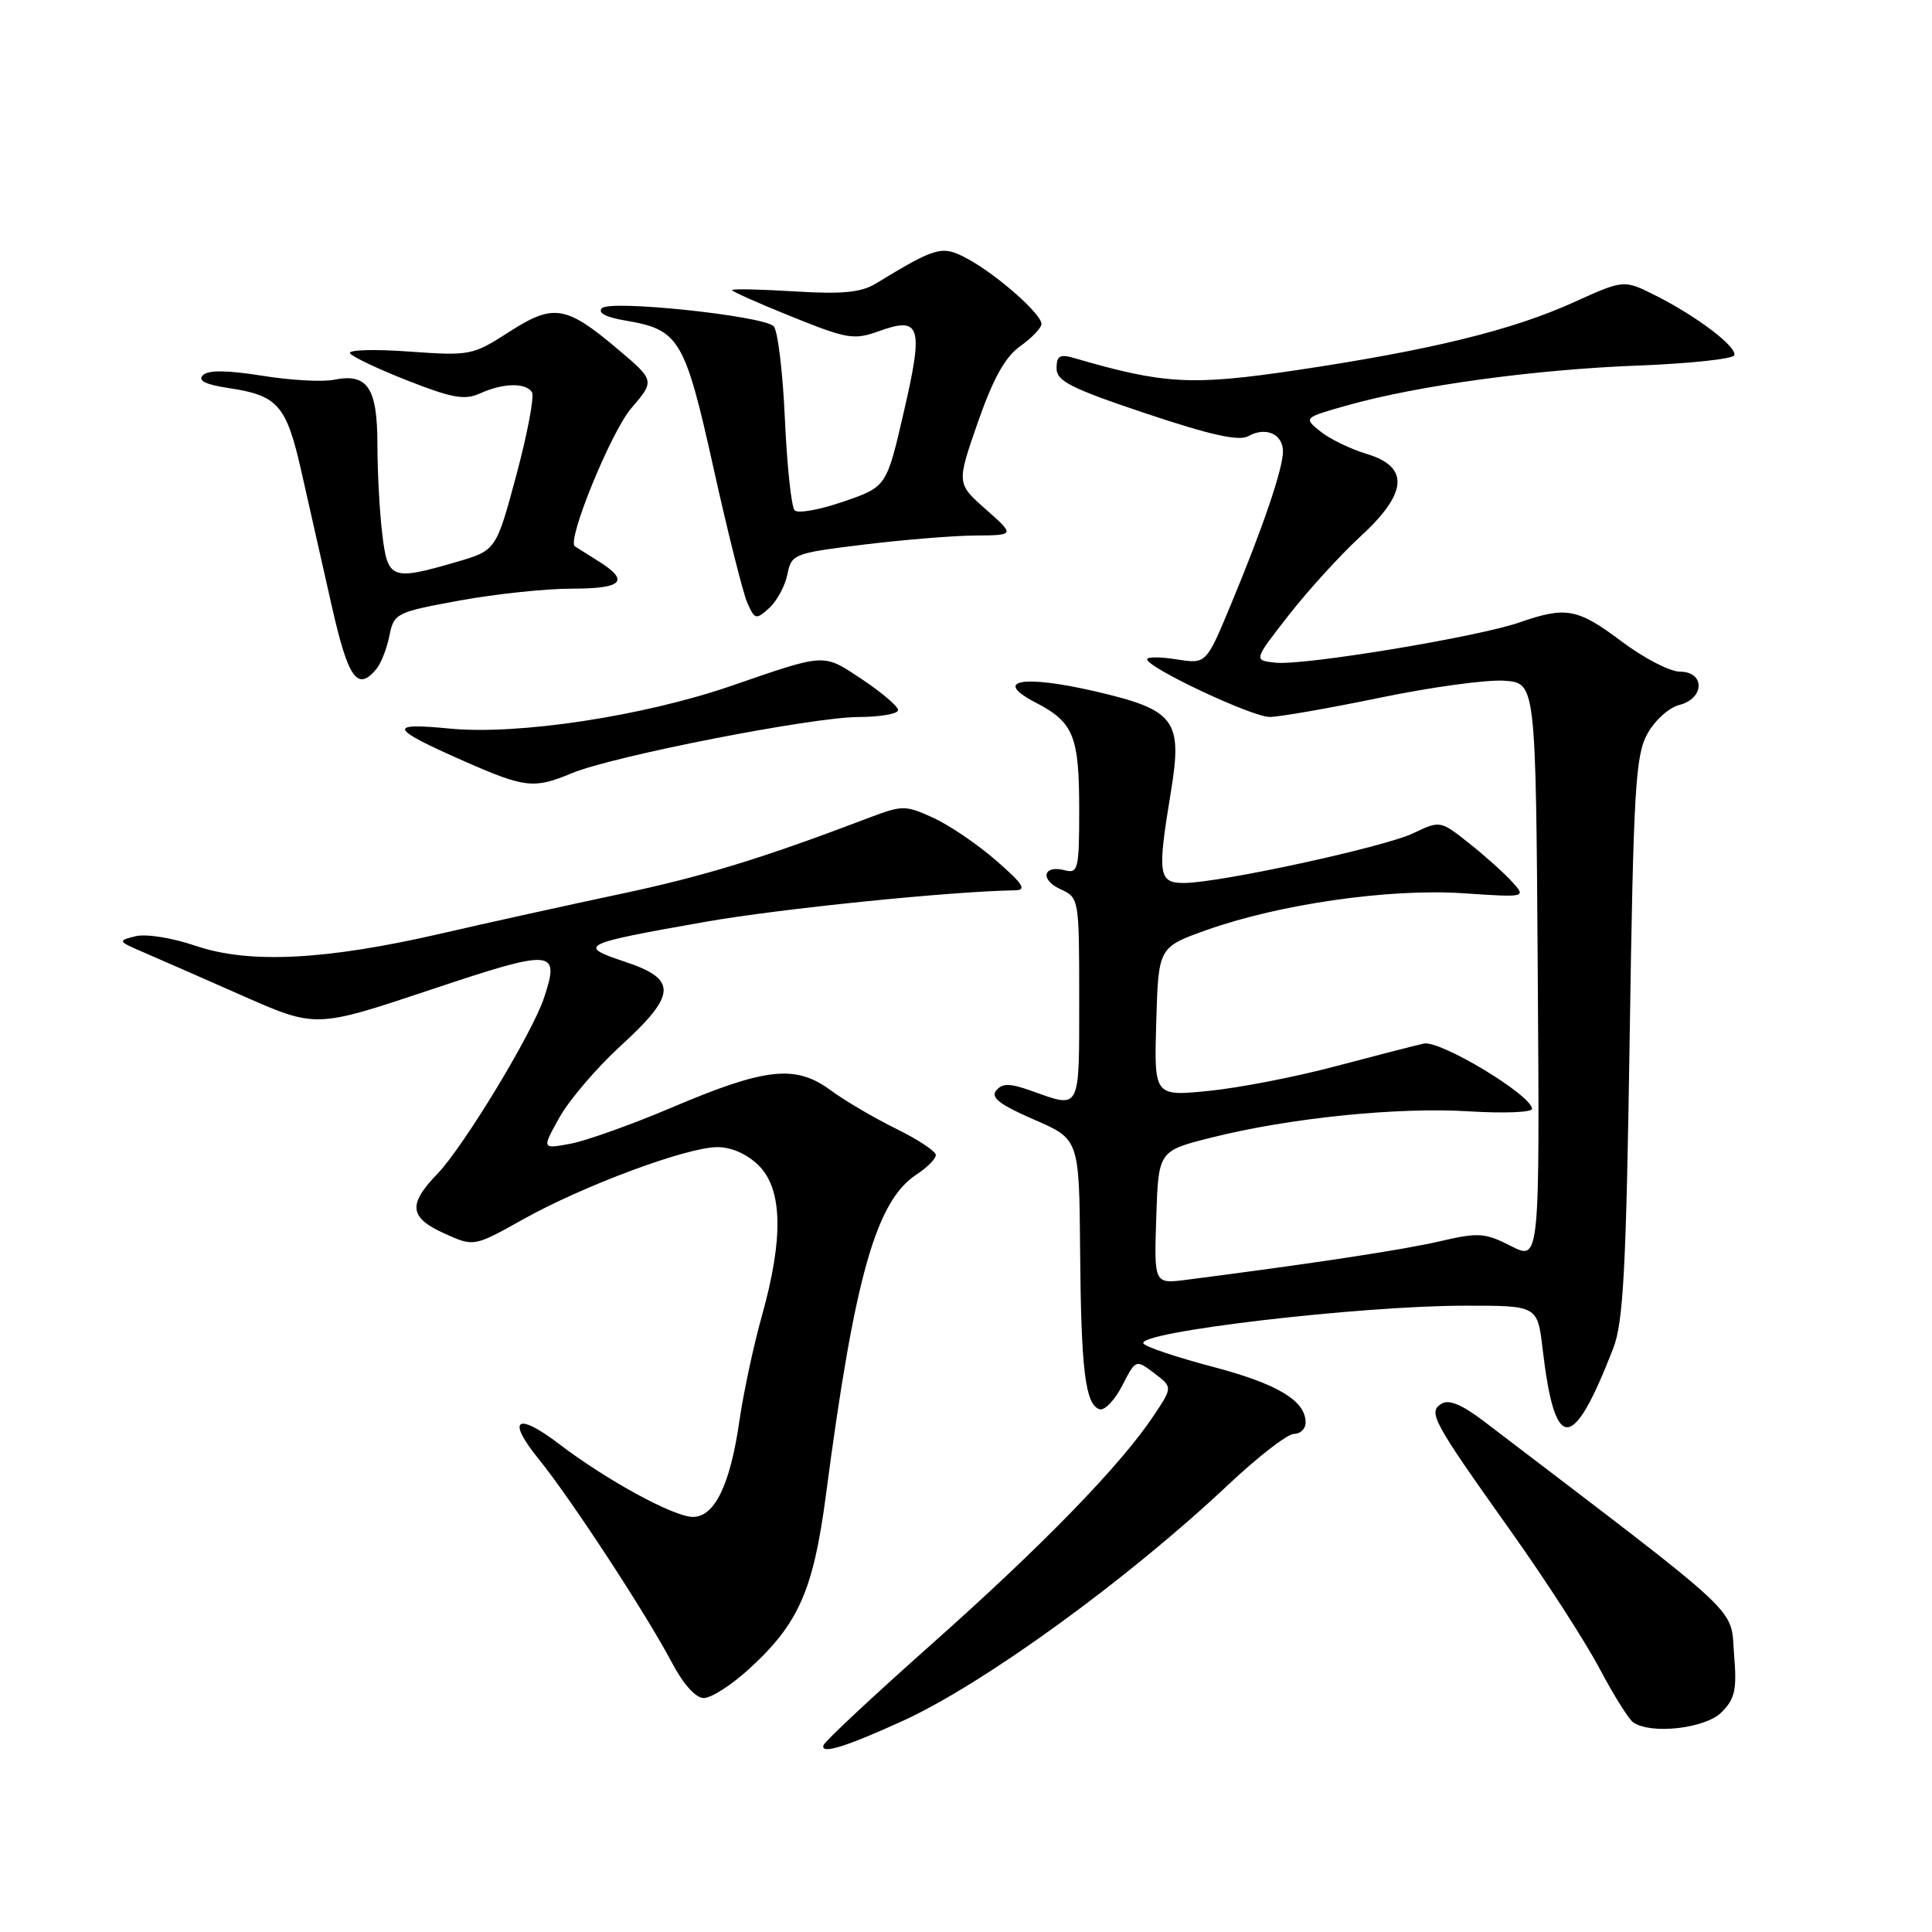 <?xml version="1.0" encoding="UTF-8" standalone="no"?>
<!DOCTYPE svg PUBLIC "-//W3C//DTD SVG 1.1//EN" "http://www.w3.org/Graphics/SVG/1.1/DTD/svg11.dtd" >
<svg xmlns="http://www.w3.org/2000/svg" xmlns:xlink="http://www.w3.org/1999/xlink" version="1.1" viewBox="0 0 256 256">
 <g >
 <path fill="currentColor"
d=" M 119.68 228.00 C 130.39 223.10 149.39 209.31 162.70 196.78 C 166.66 193.05 170.59 190.00 171.45 190.00 C 172.30 190.00 173.00 189.33 173.00 188.50 C 173.00 185.60 169.33 183.39 160.71 181.11 C 155.92 179.85 151.78 178.46 151.51 178.02 C 150.57 176.50 180.11 173.02 194.11 173.01 C 203.72 173.00 203.72 173.00 204.40 178.71 C 206.03 192.60 208.36 192.59 213.77 178.64 C 215.10 175.21 215.48 168.11 215.94 137.50 C 216.44 104.67 216.70 100.14 218.27 97.26 C 219.25 95.47 221.15 93.75 222.52 93.41 C 225.88 92.56 225.95 89.00 222.60 89.00 C 221.28 89.00 217.81 87.20 214.88 85.00 C 209.04 80.61 207.51 80.33 201.35 82.47 C 195.83 84.40 172.76 88.21 169.03 87.81 C 166.08 87.50 166.08 87.50 170.79 81.48 C 173.38 78.17 177.64 73.50 180.25 71.10 C 186.53 65.34 186.80 61.86 181.10 60.15 C 178.95 59.50 176.18 58.16 174.95 57.16 C 172.71 55.35 172.71 55.35 178.64 53.68 C 187.96 51.07 203.37 48.96 217.00 48.44 C 223.88 48.18 229.64 47.56 229.80 47.07 C 230.18 45.96 224.82 41.89 219.34 39.14 C 215.17 37.05 215.17 37.05 208.56 40.04 C 200.39 43.75 189.60 46.39 171.86 49.04 C 157.87 51.12 154.27 50.93 142.25 47.42 C 140.44 46.90 140.00 47.16 140.00 48.80 C 140.00 50.50 141.91 51.46 151.85 54.79 C 160.44 57.66 164.17 58.49 165.41 57.79 C 167.71 56.50 170.00 57.51 170.00 59.81 C 170.00 62.12 167.32 69.98 163.04 80.25 C 159.82 87.99 159.82 87.99 155.91 87.37 C 153.76 87.03 152.00 87.02 152.00 87.36 C 152.00 88.46 165.89 95.00 168.24 95.00 C 169.49 95.00 176.08 93.85 182.86 92.45 C 189.65 91.04 197.07 90.03 199.35 90.20 C 203.50 90.50 203.50 90.50 203.76 128.78 C 204.02 167.05 204.02 167.05 200.22 165.11 C 196.74 163.34 195.92 163.28 190.73 164.49 C 185.86 165.62 173.92 167.43 157.21 169.58 C 152.92 170.13 152.92 170.13 153.21 161.32 C 153.50 152.50 153.50 152.50 160.50 150.74 C 170.87 148.13 185.24 146.67 194.67 147.26 C 199.25 147.54 203.00 147.40 203.00 146.93 C 203.00 145.14 190.83 137.80 188.66 138.28 C 187.47 138.54 182.20 139.90 176.95 141.29 C 171.70 142.69 164.14 144.16 160.16 144.55 C 152.92 145.27 152.92 145.27 153.21 135.39 C 153.50 125.51 153.50 125.51 159.89 123.23 C 169.57 119.79 184.09 117.71 193.87 118.36 C 202.24 118.92 202.24 118.92 200.37 116.85 C 199.34 115.71 196.78 113.41 194.67 111.74 C 190.84 108.71 190.84 108.71 187.26 110.41 C 183.38 112.26 161.52 117.00 156.86 117.00 C 153.50 117.00 153.34 115.88 155.14 104.98 C 156.72 95.39 155.74 94.08 145.17 91.62 C 135.47 89.37 131.47 90.11 137.22 93.09 C 142.27 95.71 143.00 97.50 143.00 107.34 C 143.00 115.15 142.85 115.77 141.11 115.32 C 138.21 114.56 137.75 116.56 140.53 117.83 C 142.98 118.95 143.00 119.07 143.00 132.48 C 143.00 147.28 143.21 146.88 136.77 144.58 C 133.81 143.52 132.83 143.50 132.01 144.49 C 131.23 145.42 132.46 146.37 136.99 148.34 C 143.00 150.94 143.00 150.94 143.12 165.72 C 143.25 181.55 143.80 186.10 145.69 186.73 C 146.35 186.95 147.70 185.55 148.69 183.62 C 150.50 180.11 150.50 180.11 152.95 181.96 C 155.39 183.81 155.39 183.81 152.82 187.65 C 148.46 194.19 138.11 204.83 123.50 217.81 C 115.80 224.65 109.33 230.69 109.13 231.23 C 108.64 232.53 112.04 231.49 119.68 228.00 Z  M 228.11 226.89 C 229.89 225.11 230.16 223.90 229.78 219.30 C 229.23 212.76 231.76 215.12 196.60 188.31 C 193.73 186.12 191.98 185.39 191.01 186.00 C 189.18 187.13 189.77 188.22 200.30 203.04 C 204.81 209.39 210.04 217.49 211.92 221.04 C 213.80 224.59 215.82 227.83 216.42 228.23 C 218.81 229.86 225.97 229.03 228.11 226.89 Z  M 99.05 221.33 C 105.80 215.24 107.78 210.80 109.46 197.94 C 113.24 169.19 116.08 159.14 121.44 155.63 C 122.85 154.71 124.00 153.55 124.00 153.05 C 124.00 152.55 121.64 150.99 118.75 149.57 C 115.86 148.15 111.92 145.84 110.00 144.42 C 105.40 141.04 101.40 141.48 88.95 146.78 C 83.69 149.01 77.68 151.16 75.59 151.55 C 71.79 152.26 71.79 152.26 74.14 148.05 C 75.44 145.73 79.09 141.46 82.25 138.57 C 89.69 131.77 89.78 129.75 82.79 127.43 C 76.42 125.31 76.94 125.06 93.50 122.14 C 103.36 120.41 125.95 118.11 134.50 117.97 C 136.09 117.95 135.57 117.14 132.00 114.03 C 129.53 111.87 125.76 109.32 123.64 108.35 C 119.95 106.68 119.57 106.68 115.14 108.36 C 100.98 113.75 93.25 116.12 82.00 118.50 C 75.12 119.96 64.55 122.29 58.50 123.69 C 43.15 127.23 33.03 127.74 25.94 125.33 C 22.80 124.26 19.32 123.71 17.94 124.06 C 15.57 124.65 15.61 124.72 19.00 126.18 C 20.93 127.01 26.86 129.61 32.18 131.96 C 41.86 136.22 41.86 136.22 56.98 131.17 C 73.40 125.68 74.23 125.74 72.09 132.21 C 70.53 136.92 61.42 151.95 57.95 155.55 C 54.02 159.61 54.23 161.35 58.90 163.45 C 62.80 165.21 62.80 165.21 69.31 161.57 C 77.34 157.08 91.02 152.00 95.07 152.00 C 96.94 152.00 99.02 152.93 100.55 154.45 C 103.69 157.59 103.83 164.07 100.98 174.26 C 99.86 178.24 98.51 184.56 97.97 188.31 C 96.75 196.76 94.69 201.00 91.81 201.00 C 89.30 201.00 80.38 196.14 74.13 191.37 C 68.45 187.04 67.07 188.01 71.37 193.32 C 75.58 198.50 85.65 213.89 89.00 220.25 C 90.52 223.15 92.18 225.00 93.25 225.00 C 94.21 225.00 96.82 223.35 99.05 221.33 Z  M 75.78 102.45 C 81.16 100.20 107.60 95.02 113.75 95.01 C 116.64 95.00 119.00 94.59 119.00 94.09 C 119.00 93.60 116.86 91.77 114.25 90.03 C 109.01 86.55 109.56 86.52 96.93 90.87 C 85.23 94.90 68.63 97.42 59.58 96.54 C 51.25 95.73 51.59 96.49 61.50 100.86 C 69.59 104.42 70.75 104.55 75.78 102.45 Z  M 49.87 88.65 C 50.49 87.91 51.26 85.93 51.60 84.24 C 52.20 81.26 52.47 81.12 60.86 79.58 C 65.61 78.71 72.31 78.00 75.75 78.00 C 82.55 78.00 83.51 76.99 79.25 74.33 C 77.74 73.38 76.35 72.51 76.17 72.39 C 75.07 71.66 80.95 57.25 83.62 54.13 C 86.79 50.43 86.79 50.43 81.78 46.20 C 74.96 40.45 73.31 40.20 67.40 44.02 C 62.63 47.09 62.28 47.16 54.18 46.58 C 49.61 46.25 46.10 46.35 46.38 46.81 C 46.67 47.27 50.11 48.90 54.03 50.44 C 59.95 52.76 61.59 53.05 63.63 52.12 C 66.67 50.74 69.68 50.68 70.49 51.98 C 70.82 52.53 69.89 57.46 68.42 62.95 C 65.73 72.94 65.73 72.94 60.46 74.47 C 51.87 76.97 51.37 76.78 50.65 70.75 C 50.30 67.86 50.01 62.52 50.01 58.87 C 50.00 51.36 48.69 49.42 44.26 50.32 C 42.74 50.63 38.44 50.39 34.70 49.78 C 30.04 49.04 27.58 49.02 26.88 49.72 C 26.17 50.43 27.25 50.96 30.29 51.42 C 36.85 52.40 37.95 53.67 39.95 62.54 C 40.94 66.92 42.74 74.89 43.95 80.25 C 46.13 89.92 47.36 91.68 49.87 88.65 Z  M 104.33 76.12 C 104.87 73.42 105.16 73.30 114.38 72.17 C 119.61 71.53 126.27 70.98 129.19 70.96 C 134.50 70.92 134.50 70.92 130.63 67.49 C 126.75 64.07 126.75 64.07 129.57 55.96 C 131.61 50.13 133.18 47.29 135.20 45.86 C 136.74 44.76 138.00 43.44 138.00 42.92 C 138.00 41.61 132.17 36.46 128.29 34.34 C 124.84 32.46 124.19 32.63 116.00 37.60 C 114.09 38.76 111.56 39.00 105.25 38.61 C 100.71 38.33 97.00 38.25 97.00 38.44 C 97.00 38.62 100.57 40.22 104.94 41.97 C 112.24 44.92 113.16 45.07 116.44 43.89 C 122.00 41.88 122.40 43.18 119.76 54.58 C 117.47 64.50 117.47 64.50 111.78 66.46 C 108.65 67.54 105.74 68.07 105.30 67.63 C 104.86 67.19 104.28 61.72 104.00 55.46 C 103.72 49.21 103.05 43.70 102.50 43.21 C 100.91 41.82 80.89 39.71 79.77 40.83 C 79.15 41.45 80.28 42.04 82.90 42.48 C 90.01 43.68 90.74 44.90 94.54 62.00 C 96.43 70.53 98.45 78.57 99.02 79.87 C 100.01 82.11 100.17 82.15 101.92 80.57 C 102.94 79.65 104.02 77.65 104.33 76.12 Z "/>
</g>
</svg>